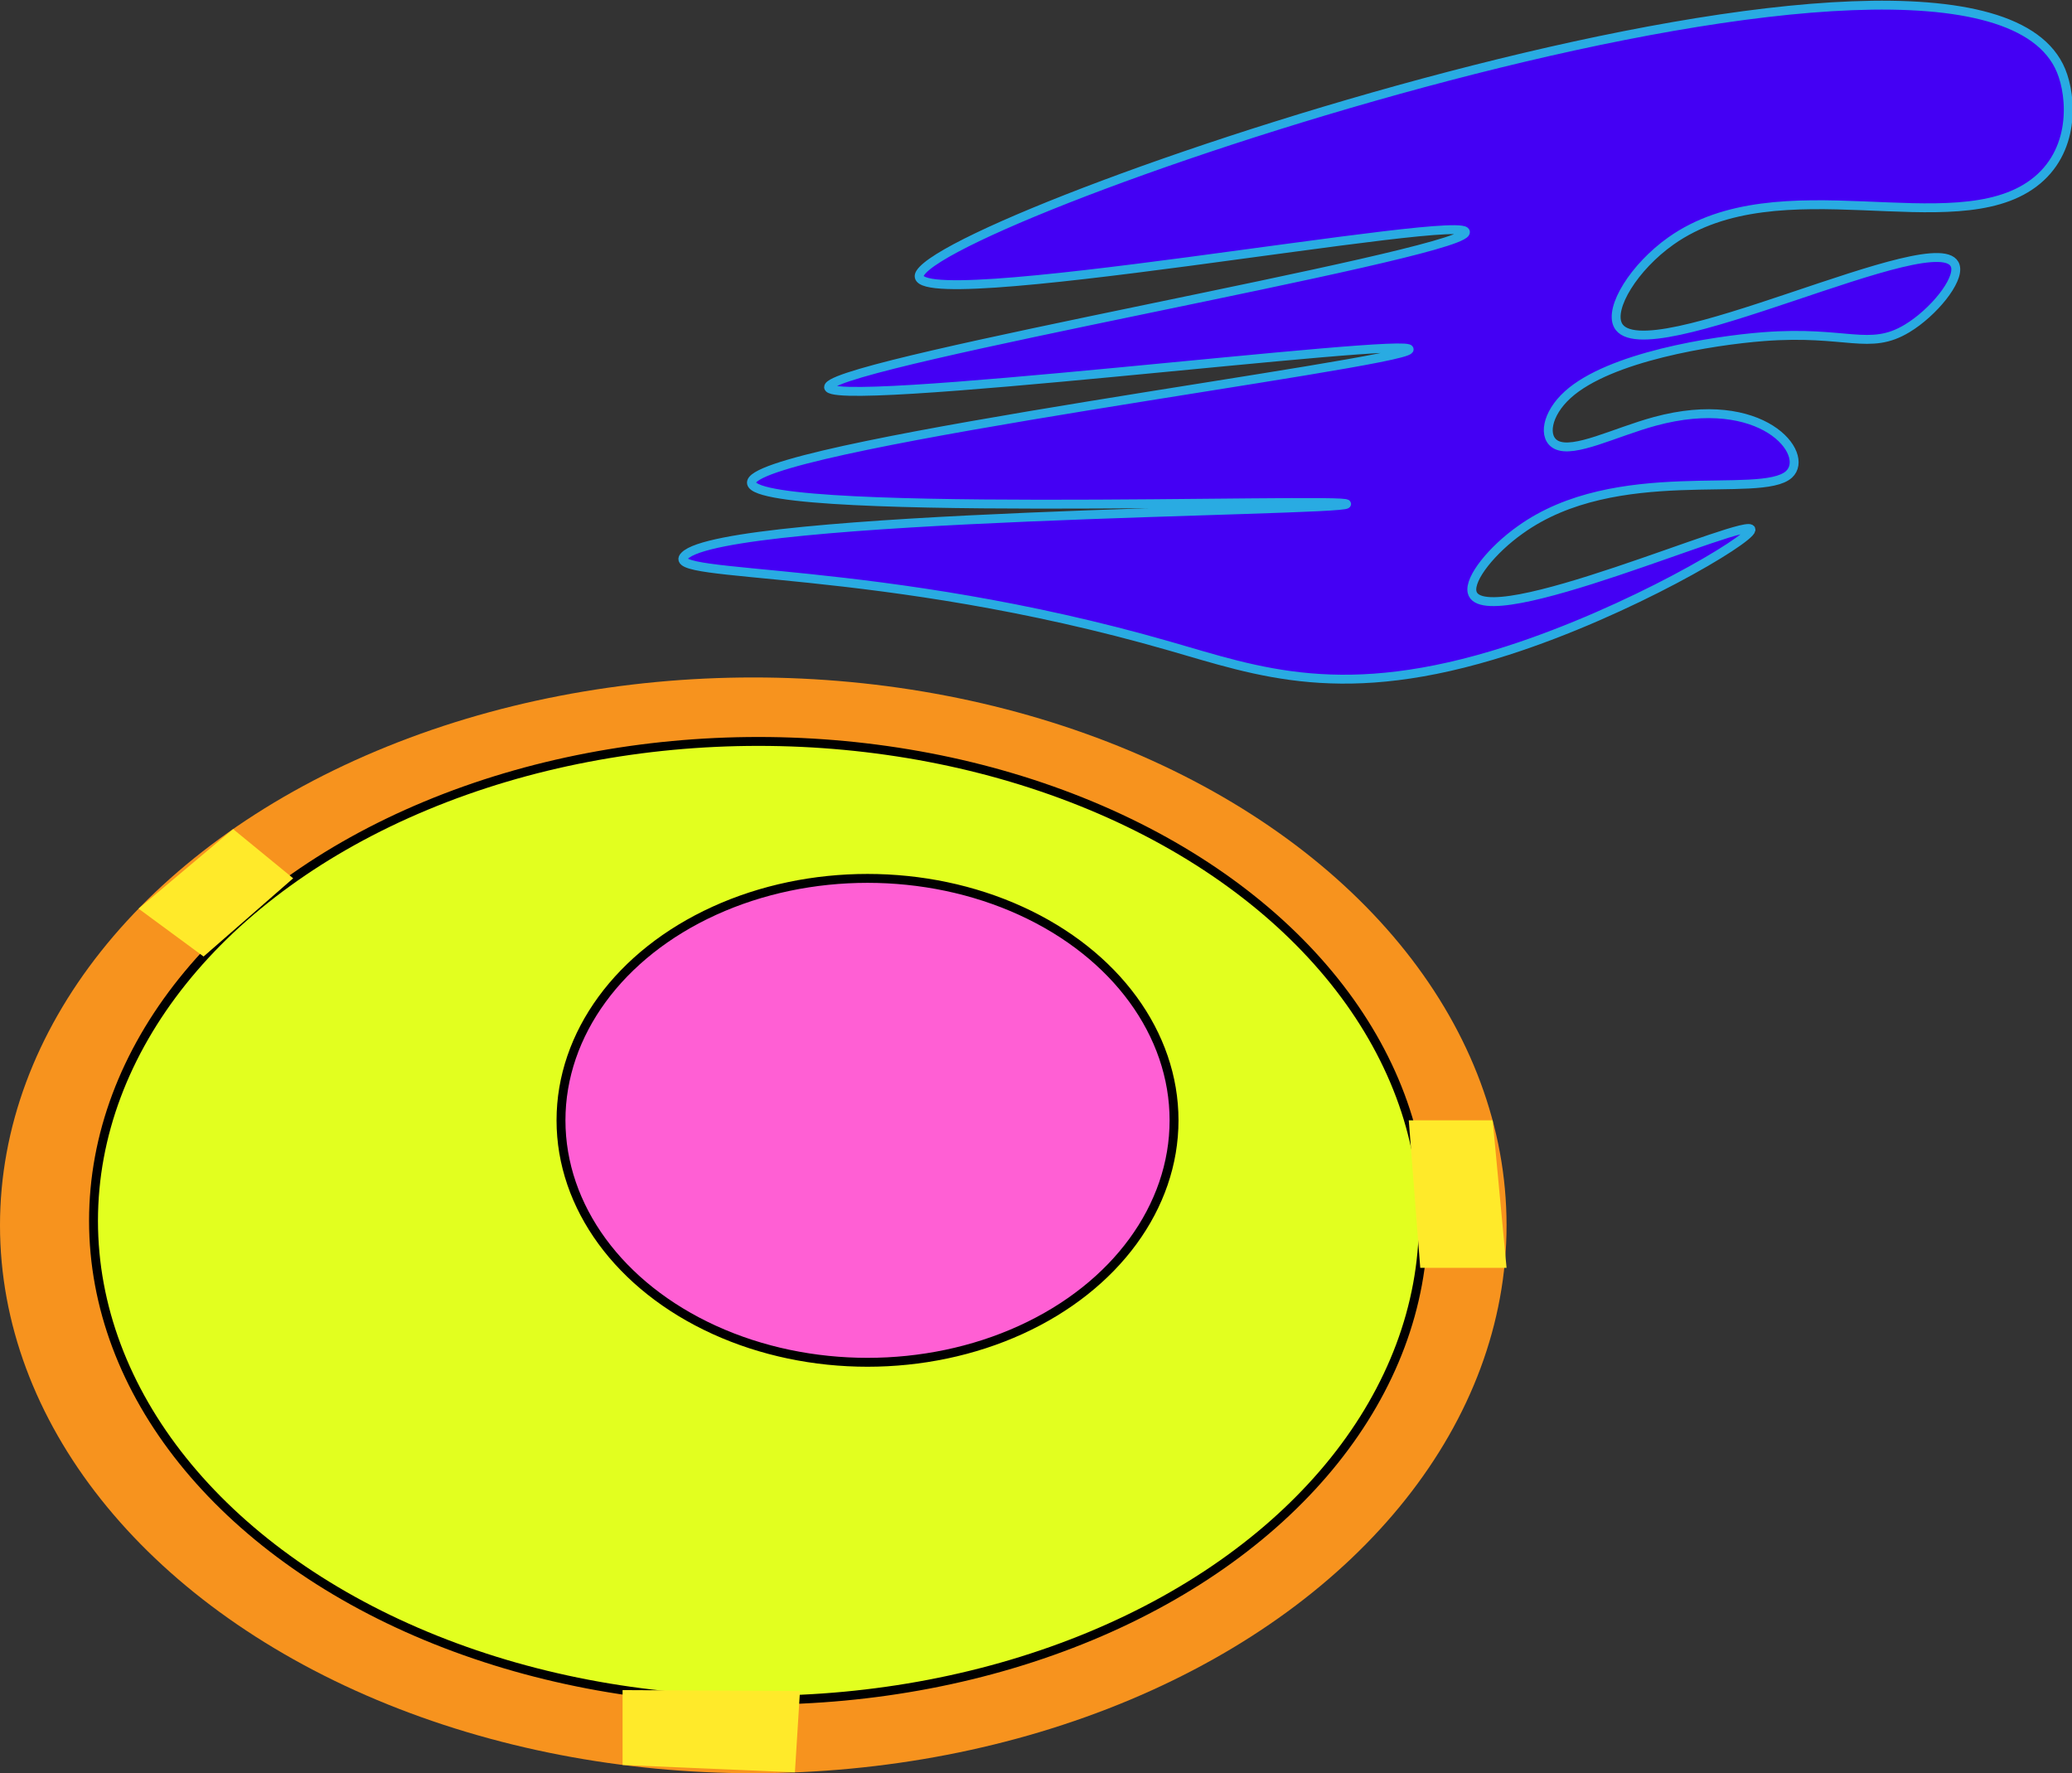 <svg id="图层_1" data-name="图层 1" xmlns="http://www.w3.org/2000/svg" viewBox="0 0 232.87 199.27"><rect x="0" y="0" width="232.87" height="199.27" fill="#333333" stroke="none"/><ellipse cx="84.66" cy="137.7" rx="84.66" ry="61.57" style="fill:#f7931e"/><ellipse cx="85.24" cy="137.19" rx="74.73" ry="53.87" style="fill:#e2ff1f;stroke:#000;stroke-miterlimit:10"/><ellipse cx="97.5" cy="125.9" rx="34.45" ry="27.19" style="fill:#ff5fd4;stroke:#000;stroke-miterlimit:10"/><polyline points="15.57 102.11 22.88 107.49 32.95 98.7 26.2 93.17" style="fill:#ffea2a"/><polyline points="69.97 189.93 69.97 198.34 89.34 199.17 89.91 190.03" style="fill:#ffea2a"/><polyline points="158.33 125.9 167.76 125.9 169.32 142.47 159.62 142.47" style="fill:#ffea2a"/><path d="M503.77,387.36c10,2.87,19.49,6.45,38,.51,13.75-4.42,27.14-12.39,27.35-13.56.33-1.78-30.16,11.88-31.34,7-.37-1.55,2.29-4.8,5.4-7,10.82-7.78,27.1-3.37,30.22-6.25,2.45-2.27-3-9.23-15.08-5.95-4.49,1.22-9.08,3.63-11.07,2.64-1.56-.79-1.11-3.48,1.28-5.64,4.67-4.24,16.29-6.08,22-6.52,9.33-.72,11.89,1.65,16.15-.93,2.92-1.76,5.88-5.38,5.41-7-1.46-5.14-35.07,12.21-37.92,6.64-1-1.94,1.81-6.53,5.95-9.46,12.2-8.64,31.69.25,40.74-6.48,4.74-3.52,4.35-9.67,3.11-12.67-9.67-23.25-123.63,15.41-128.22,22.76-3.27,5.23,63.17-7.18,61.24-4.5s-69.41,14.29-71.49,17.19,66.4-5.69,65.19-4.08-70.3,10.34-73.77,14.61c-3.66,4.51,67.49,1.9,66.75,2.74s-69.9,1.12-74.4,5.81C446.6,379.85,471.26,378,503.77,387.36Z" transform="translate(-372.33 -314.76)" style="fill:#4400f4;stroke:#29abe2;stroke-miterlimit:10"/></svg>